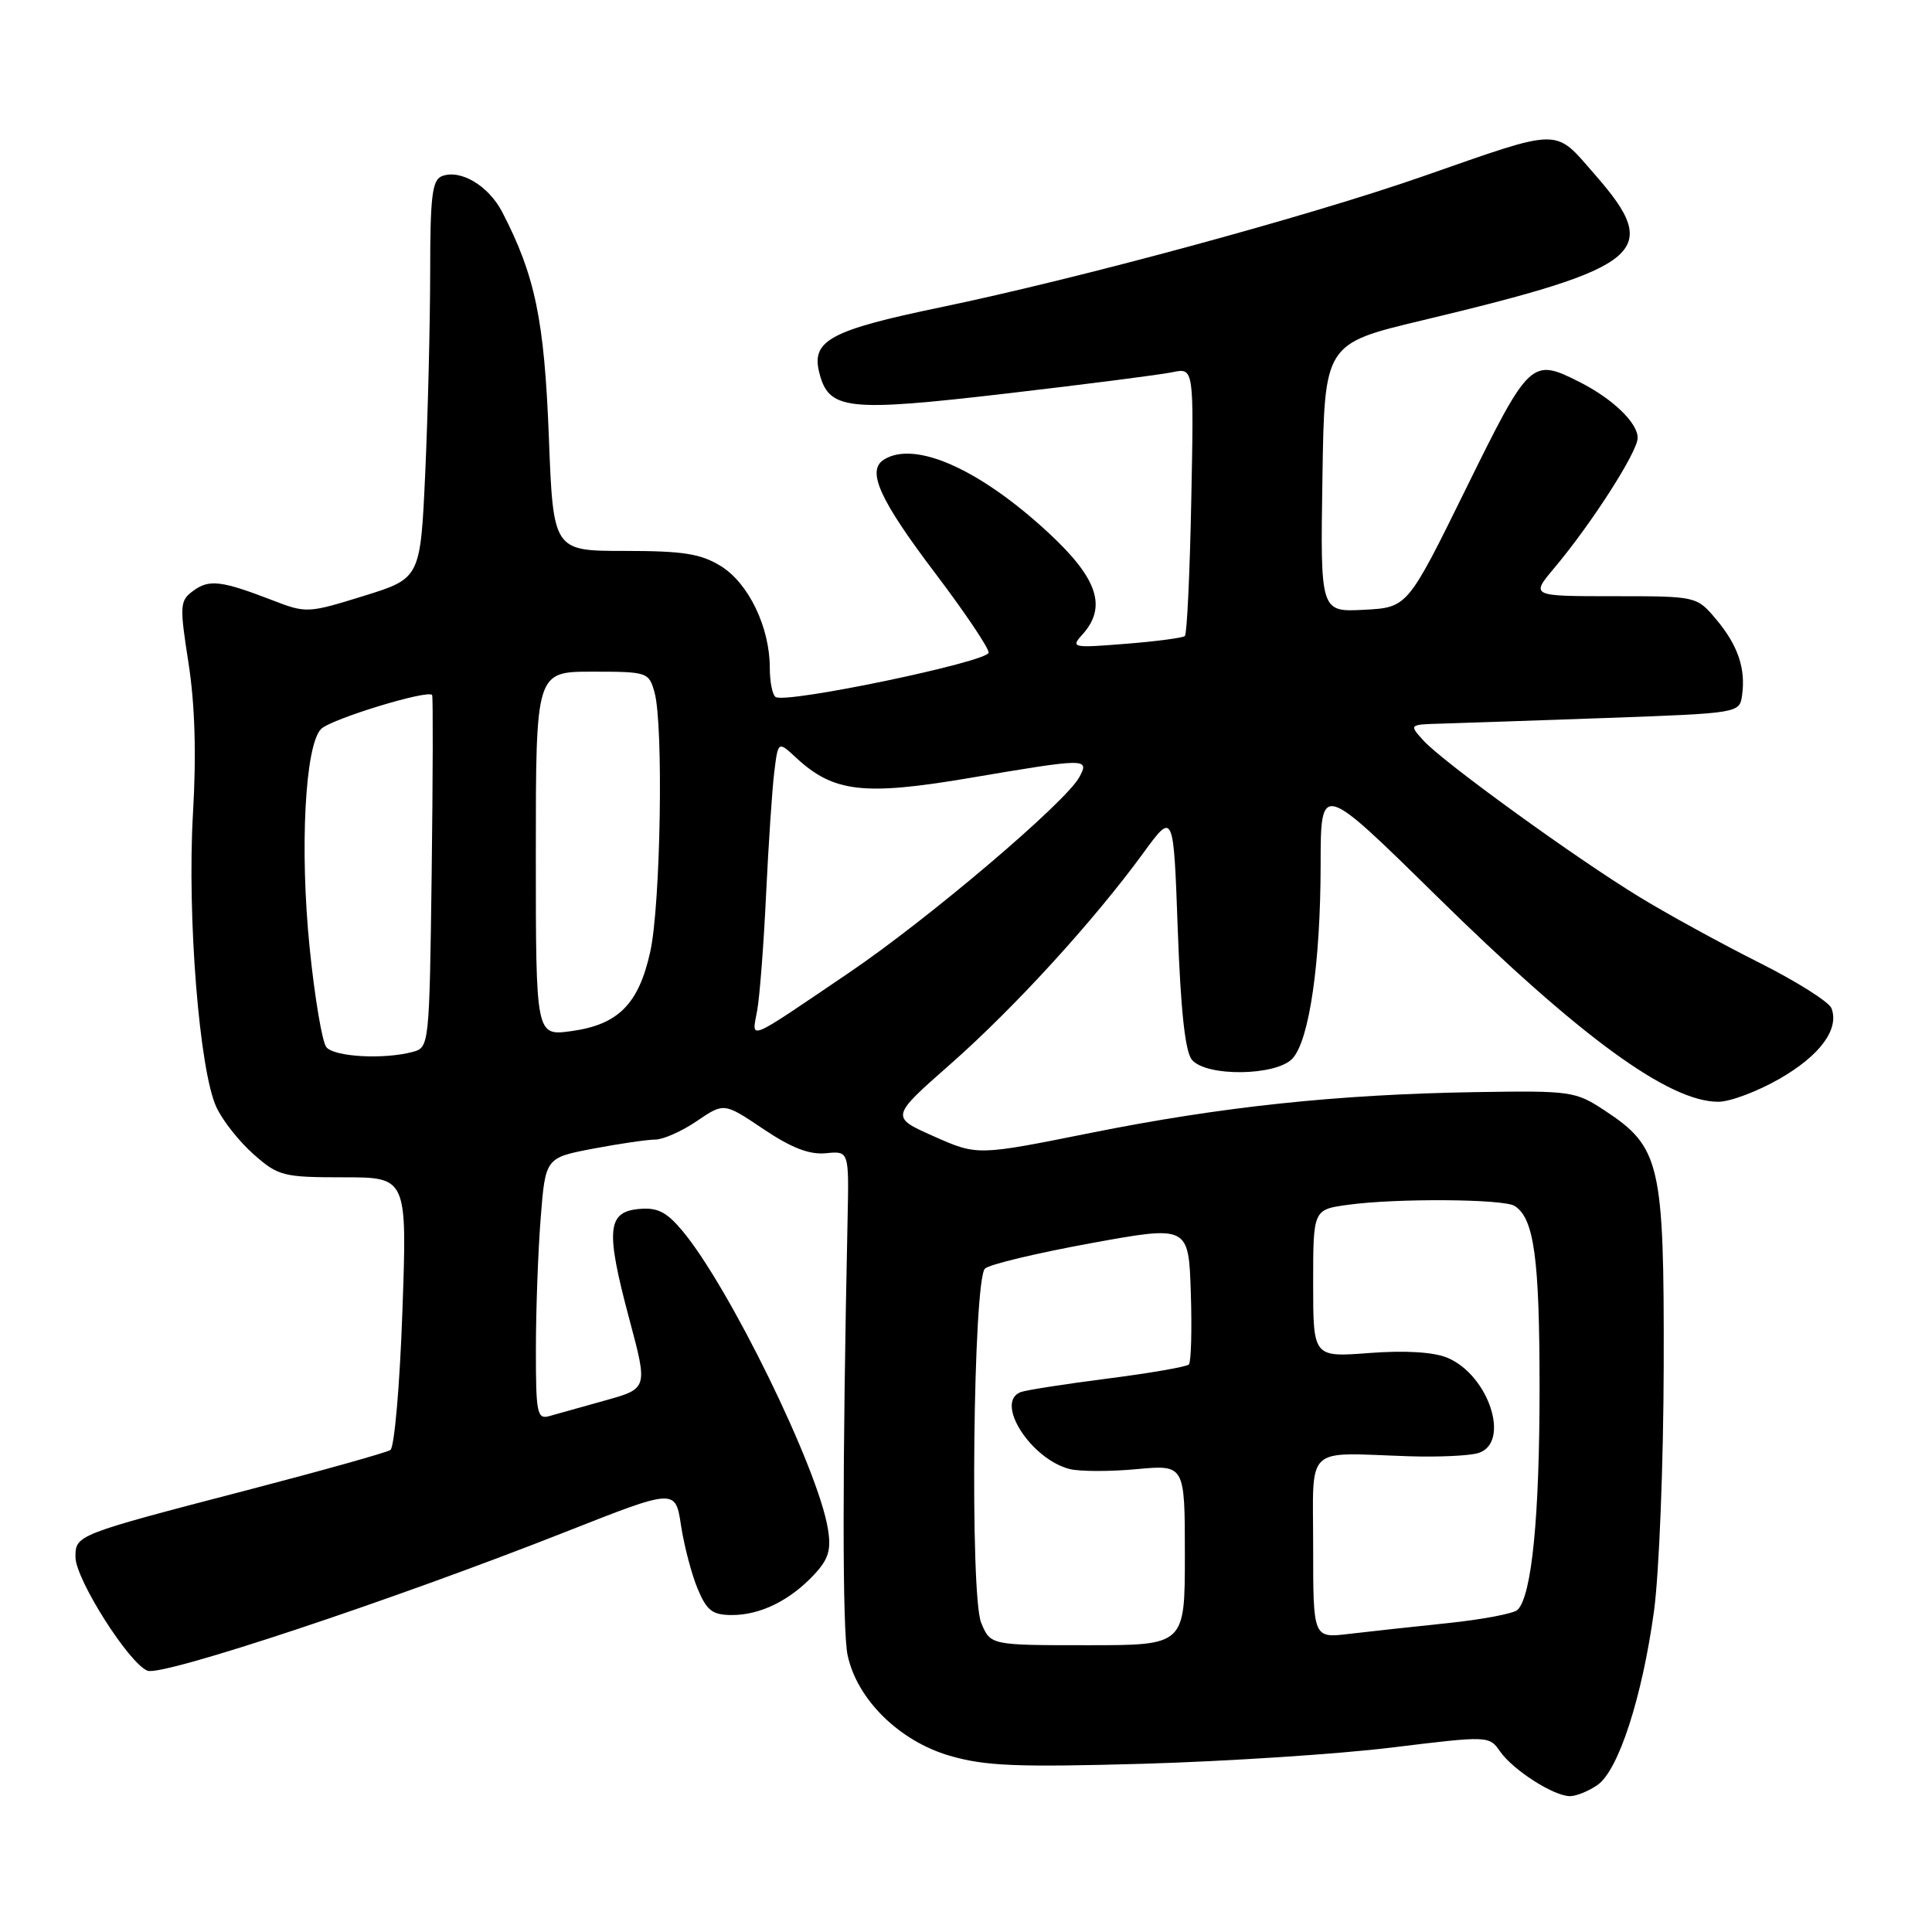 <?xml version="1.0" encoding="UTF-8" standalone="no"?>
<!DOCTYPE svg PUBLIC "-//W3C//DTD SVG 1.1//EN" "http://www.w3.org/Graphics/SVG/1.1/DTD/svg11.dtd" >
<svg xmlns="http://www.w3.org/2000/svg" xmlns:xlink="http://www.w3.org/1999/xlink" version="1.1" viewBox="0 0 256 256">
 <g >
 <path fill="currentColor"
d=" M 211.70 236.50 C 214.46 234.56 217.59 224.92 219.16 213.50 C 219.84 208.55 220.42 193.93 220.45 181.00 C 220.51 154.19 220.01 152.01 212.65 147.16 C 208.75 144.59 208.19 144.51 195.56 144.71 C 177.19 145.01 161.90 146.63 144.50 150.12 C 129.50 153.13 129.50 153.13 123.74 150.57 C 117.97 148.01 117.97 148.01 125.96 140.98 C 134.46 133.49 144.94 122.01 151.50 113.02 C 155.50 107.54 155.50 107.54 156.06 123.19 C 156.45 133.91 157.04 139.34 157.93 140.42 C 159.83 142.71 169.16 142.58 171.28 140.24 C 173.50 137.79 174.98 127.51 174.99 114.57 C 175.00 103.64 175.00 103.64 190.25 118.63 C 209.32 137.38 221.13 146.01 227.70 145.99 C 229.24 145.99 232.88 144.62 235.79 142.95 C 241.17 139.86 243.74 136.37 242.68 133.60 C 242.35 132.75 238.02 130.02 233.05 127.53 C 228.08 125.03 220.97 121.14 217.26 118.87 C 208.81 113.73 191.14 100.93 188.60 98.11 C 186.69 96.00 186.69 96.00 191.10 95.88 C 193.52 95.81 203.38 95.47 213.00 95.13 C 230.40 94.50 230.50 94.49 230.83 92.15 C 231.34 88.60 230.28 85.49 227.41 82.08 C 224.82 79.00 224.82 79.00 213.81 79.00 C 202.81 79.00 202.81 79.00 205.96 75.25 C 210.90 69.37 217.00 59.86 217.00 58.02 C 217.00 56.02 213.69 52.84 209.30 50.62 C 202.93 47.40 202.67 47.65 194.25 64.75 C 186.50 80.50 186.50 80.50 180.73 80.80 C 174.95 81.10 174.95 81.10 175.23 63.32 C 175.50 45.54 175.50 45.54 188.50 42.44 C 217.93 35.40 220.31 33.39 211.34 23.14 C 205.87 16.89 207.16 16.87 188.50 23.38 C 173.31 28.68 142.97 36.91 124.62 40.72 C 110.04 43.75 107.49 45.12 108.55 49.35 C 109.81 54.34 112.13 54.61 133.31 52.15 C 143.86 50.92 153.78 49.65 155.35 49.32 C 158.20 48.73 158.20 48.73 157.85 66.28 C 157.66 75.94 157.28 84.03 157.00 84.28 C 156.72 84.52 153.19 84.99 149.14 85.31 C 142.13 85.87 141.85 85.82 143.39 84.12 C 146.73 80.44 145.48 76.66 138.91 70.58 C 129.80 62.14 121.19 58.32 117.11 60.91 C 114.80 62.37 116.55 66.23 124.00 76.06 C 127.85 81.15 131.00 85.83 131.00 86.47 C 131.00 87.67 104.23 93.26 102.78 92.36 C 102.35 92.10 102.00 90.34 102.00 88.46 C 102.00 83.12 99.19 77.28 95.53 75.02 C 92.86 73.37 90.55 73.00 82.78 73.00 C 73.30 73.00 73.30 73.00 72.72 57.75 C 72.12 42.37 70.91 36.53 66.56 28.12 C 64.75 24.62 61.03 22.39 58.56 23.34 C 57.26 23.84 57.00 26.00 57.00 36.22 C 56.99 42.97 56.70 54.83 56.35 62.57 C 55.71 76.63 55.71 76.63 48.18 78.97 C 40.79 81.26 40.57 81.27 36.08 79.53 C 29.34 76.93 27.70 76.73 25.60 78.29 C 23.82 79.60 23.78 80.18 24.98 87.87 C 25.83 93.33 26.03 99.96 25.57 107.78 C 24.78 121.40 26.42 141.96 28.69 146.74 C 29.53 148.53 31.76 151.34 33.65 152.99 C 36.87 155.83 37.55 156.00 45.51 156.00 C 53.95 156.00 53.95 156.00 53.32 173.75 C 52.98 183.51 52.26 191.78 51.73 192.13 C 51.20 192.48 42.66 194.87 32.76 197.45 C 10.07 203.36 10.00 203.39 10.00 206.32 C 10.00 209.24 17.10 220.44 19.55 221.38 C 21.56 222.15 51.94 212.06 75.00 202.96 C 89.50 197.24 89.50 197.24 90.24 202.14 C 90.65 204.83 91.64 208.60 92.44 210.52 C 93.66 213.43 94.40 214.00 97.00 214.00 C 100.76 214.00 104.68 212.07 107.89 208.63 C 109.79 206.59 110.16 205.37 109.70 202.57 C 108.41 194.59 96.60 170.43 90.37 163.03 C 88.28 160.55 87.08 159.96 84.62 160.20 C 80.45 160.60 80.24 163.02 83.38 174.76 C 85.85 183.99 85.85 183.99 80.18 185.57 C 77.05 186.44 73.71 187.38 72.75 187.65 C 71.17 188.09 71.00 187.21 71.01 178.82 C 71.01 173.69 71.29 165.88 71.64 161.45 C 72.27 153.41 72.27 153.41 78.61 152.20 C 82.09 151.54 85.80 151.00 86.83 151.00 C 87.87 151.00 90.35 149.90 92.33 148.55 C 95.94 146.10 95.94 146.10 101.16 149.61 C 104.88 152.11 107.25 153.02 109.43 152.81 C 112.50 152.50 112.50 152.50 112.31 161.50 C 111.61 194.53 111.61 216.03 112.31 219.31 C 113.55 225.18 119.16 230.70 125.85 232.65 C 130.54 234.01 134.73 234.18 151.48 233.71 C 162.49 233.39 177.31 232.43 184.40 231.56 C 197.24 229.99 197.31 229.99 198.77 232.08 C 200.51 234.56 205.87 237.99 208.03 238.00 C 208.87 238.00 210.52 237.33 211.70 236.50 Z  M 130.01 215.02 C 128.50 211.39 128.95 169.65 130.51 168.10 C 131.05 167.55 137.35 166.05 144.50 164.74 C 157.50 162.37 157.50 162.37 157.79 171.31 C 157.95 176.23 157.83 180.50 157.53 180.80 C 157.23 181.11 152.37 181.95 146.74 182.67 C 141.11 183.39 135.94 184.20 135.25 184.46 C 131.75 185.79 136.59 193.36 141.76 194.66 C 143.11 194.99 147.09 195.00 150.61 194.67 C 157.00 194.08 157.00 194.08 157.00 206.04 C 157.00 218.00 157.00 218.00 144.12 218.00 C 131.24 218.00 131.24 218.00 130.01 215.02 Z  M 174.00 205.03 C 174.00 191.25 172.70 192.50 186.65 192.96 C 190.59 193.09 194.75 192.90 195.90 192.53 C 200.21 191.16 197.27 182.18 191.76 179.90 C 189.95 179.15 186.18 178.92 181.45 179.28 C 174.00 179.85 174.00 179.85 174.00 170.06 C 174.00 160.27 174.00 160.27 178.64 159.64 C 184.99 158.76 199.23 158.86 200.69 159.79 C 203.28 161.43 204.00 166.71 204.00 183.93 C 204.00 201.01 202.97 211.43 201.09 213.31 C 200.60 213.80 196.44 214.59 191.85 215.07 C 187.26 215.55 181.36 216.19 178.75 216.50 C 174.00 217.07 174.00 217.07 174.00 205.03 Z  M 43.24 138.75 C 42.69 138.06 41.69 132.14 41.03 125.58 C 39.70 112.47 40.42 98.72 42.55 96.59 C 43.87 95.27 56.81 91.32 57.26 92.10 C 57.39 92.32 57.36 102.92 57.20 115.65 C 56.90 138.53 56.87 138.80 54.70 139.38 C 50.87 140.41 44.28 140.05 43.24 138.75 Z  M 71.00 113.14 C 71.00 89.00 71.00 89.00 78.48 89.00 C 85.79 89.00 85.98 89.06 86.73 91.75 C 87.93 96.05 87.54 119.88 86.16 126.12 C 84.62 133.06 81.92 135.78 75.69 136.63 C 71.00 137.27 71.00 137.27 71.00 113.14 Z  M 100.33 133.89 C 100.67 132.03 101.20 125.10 101.51 118.50 C 101.83 111.90 102.31 104.63 102.59 102.34 C 103.10 98.18 103.10 98.18 105.51 100.42 C 110.43 104.98 114.44 105.45 128.27 103.12 C 144.09 100.44 144.37 100.44 143.02 102.97 C 141.24 106.29 123.04 121.75 112.50 128.89 C 98.65 138.27 99.62 137.87 100.33 133.89 Z "/>
</g>
</svg>